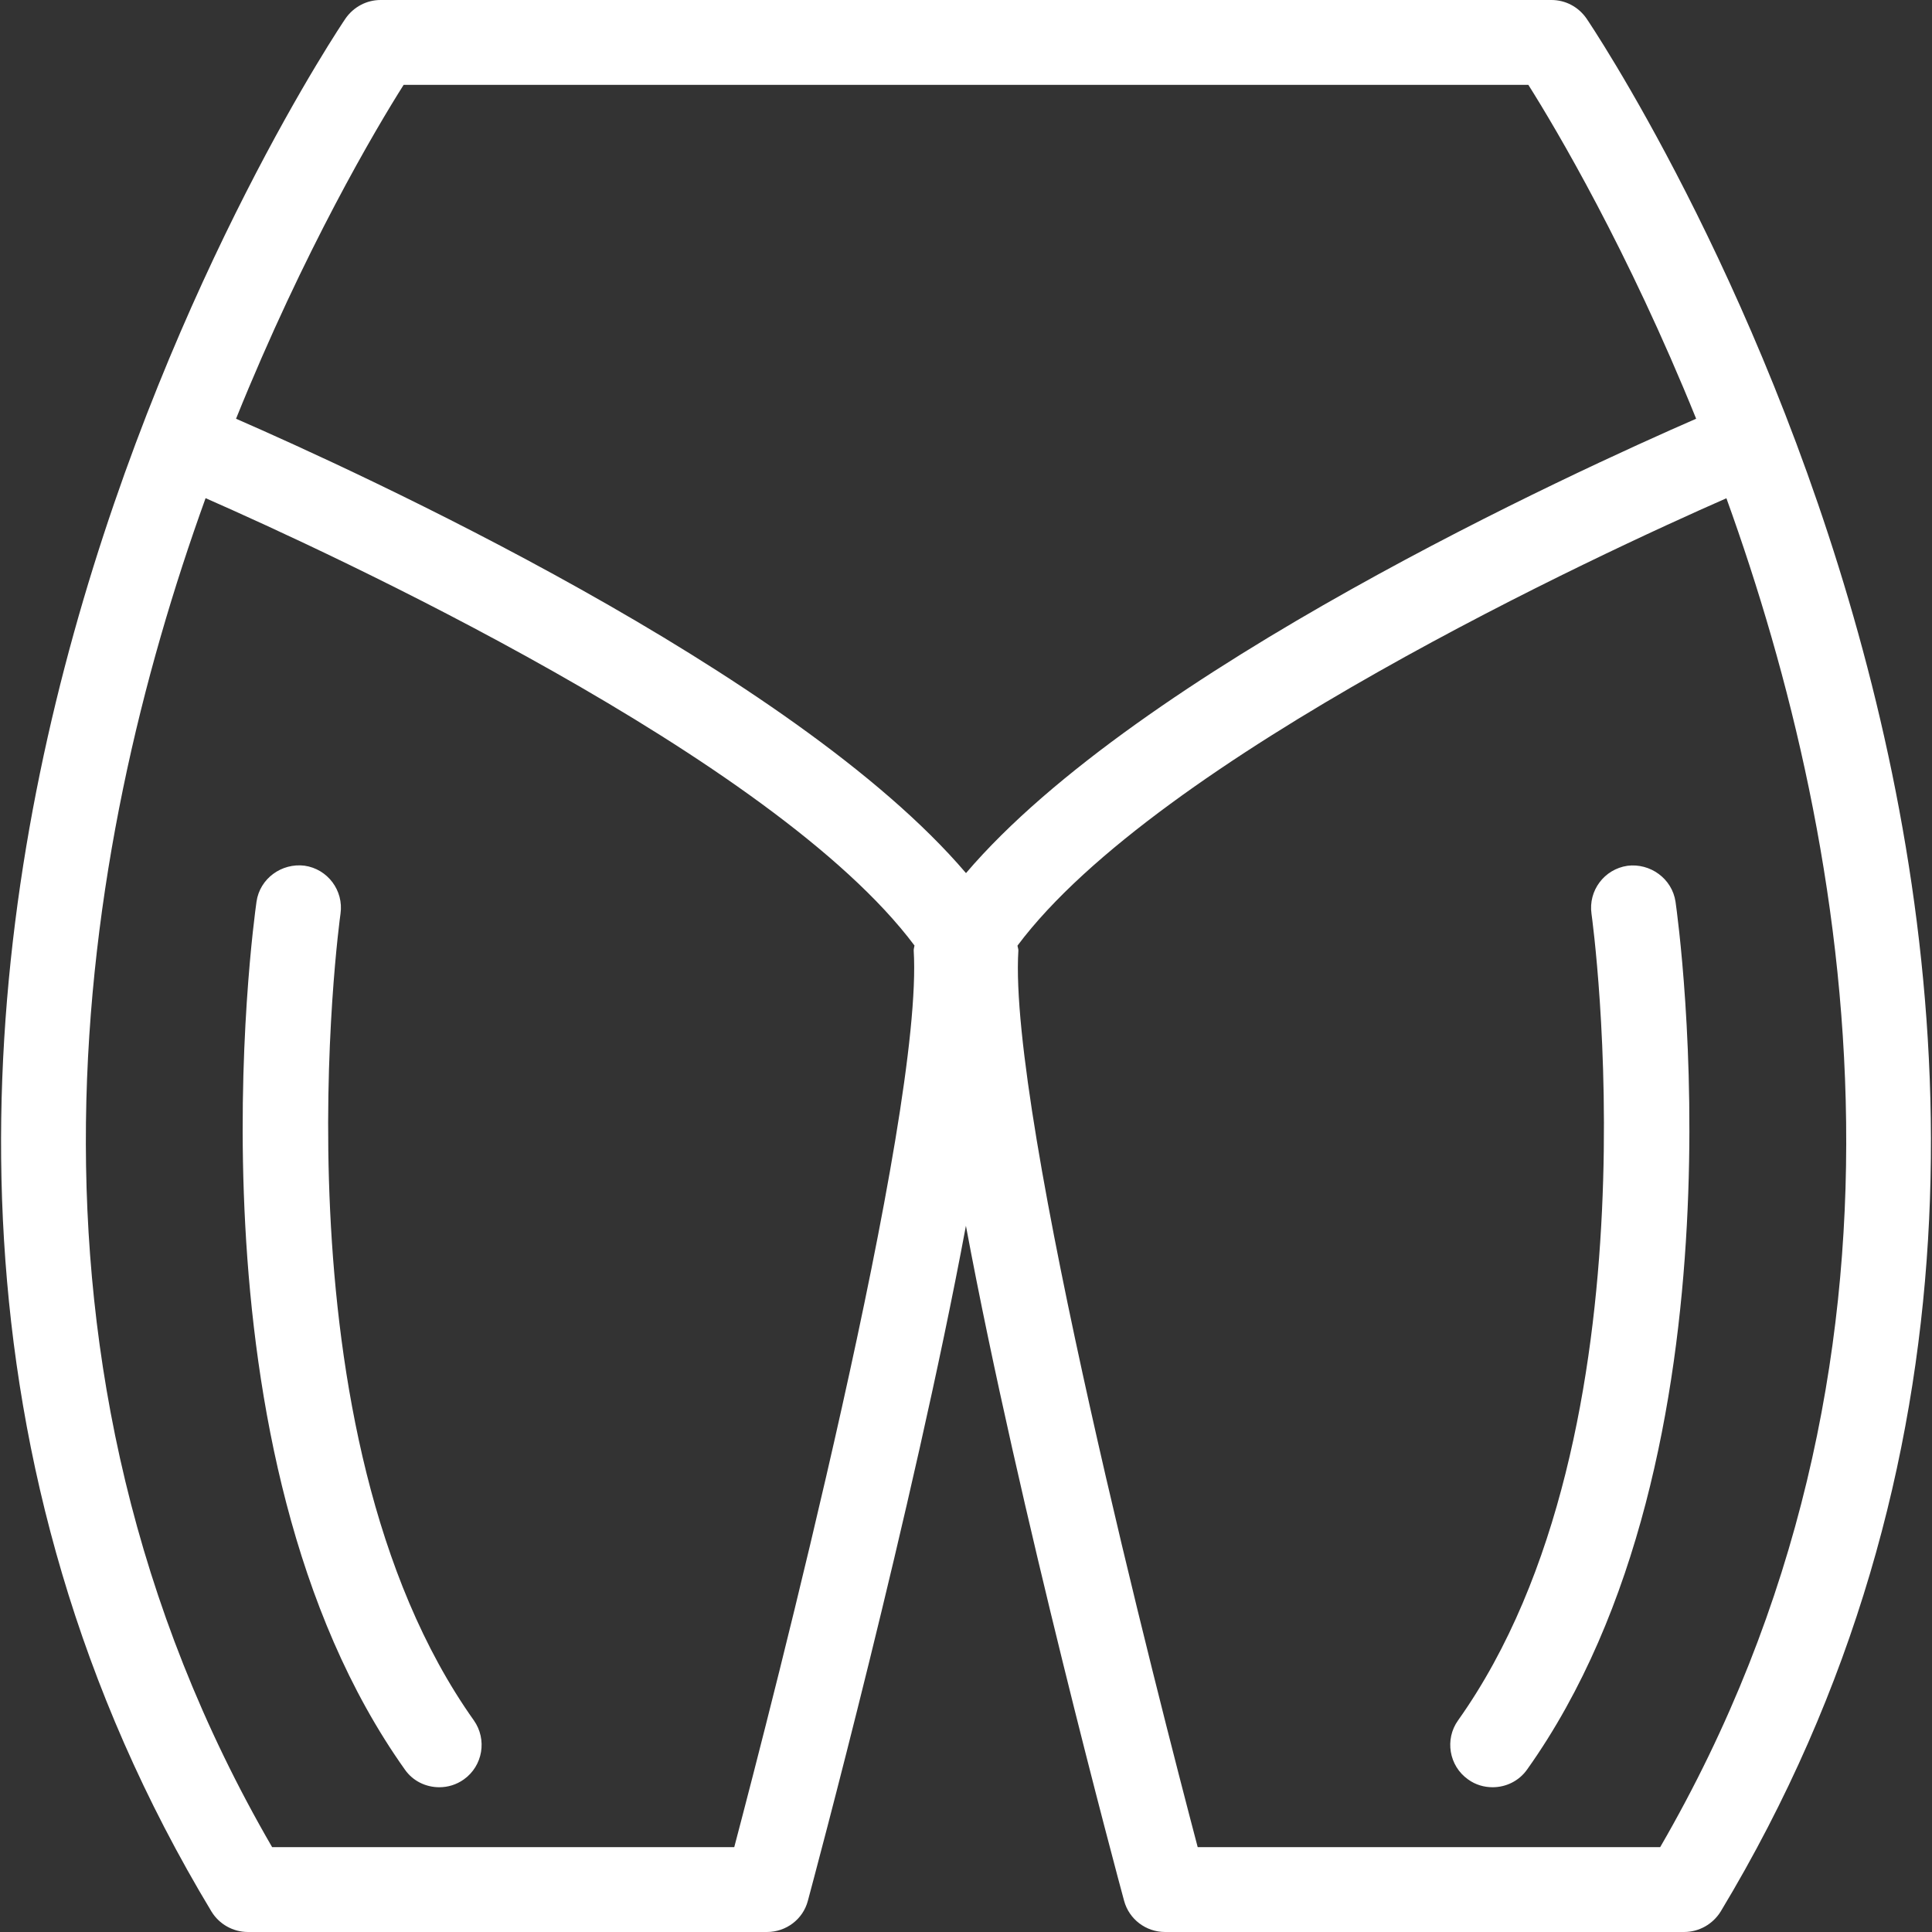 <!DOCTYPE svg PUBLIC "-//W3C//DTD SVG 1.1//EN" "http://www.w3.org/Graphics/SVG/1.1/DTD/svg11.dtd">
<!-- Uploaded to: SVG Repo, www.svgrepo.com, Transformed by: SVG Repo Mixer Tools -->
<svg fill="#ffffff" version="1.1" id="Capa_1" xmlns="http://www.w3.org/2000/svg" xmlns:xlink="http://www.w3.org/1999/xlink" width="64px" height="64px" viewBox="0 0 141.962 141.962" xml:space="preserve">
<rect x="0" y="0" width="141.962" height="141.962" fill="#333333" stroke="none"/>
<g id="SVGRepo_bgCarrier" stroke-width="0"/>
<g id="SVGRepo_tracerCarrier" stroke-linecap="round" stroke-linejoin="round"/>
<g id="SVGRepo_iconCarrier"> <g> <path d="M116.57,1.352C115.979,0.505,115.035,0,114,0H27.964c-1.023,0-1.976,0.505-2.57,1.352 c-0.5,0.725-49.478,73.398-9.852,139.112c0.569,0.926,1.583,1.498,2.676,1.498h38.14c1.41,0,2.646-0.938,3.002-2.289 c0.429-1.608,7.712-28.668,11.615-49.603c3.903,20.935,11.186,47.994,11.624,49.603c0.365,1.352,1.602,2.289,3.008,2.289h38.137 c1.102,0,2.106-0.572,2.686-1.498C166.038,74.75,117.069,2.077,116.57,1.352z M29.659,6.235h82.643 c2.04,3.233,7.301,12.102,12.33,24.533c-8.829,3.848-40.955,18.496-53.651,33.387C58.297,49.271,26.161,34.617,17.344,30.769 C22.358,18.343,27.613,9.469,29.659,6.235z M53.952,135.727H19.996c-20.661-35.609-14.188-73.368-4.89-99.122 c9.085,3.991,41.744,19.038,52.09,32.872c-0.013,0.122-0.064,0.238-0.058,0.365C67.881,82.021,56.72,125.229,53.952,135.727z M121.989,135.727H88.006c-2.765-10.498-13.932-53.706-13.177-65.885c0.006-0.121-0.052-0.23-0.064-0.359 c10.343-13.828,43.005-28.88,52.09-32.872C136.159,62.359,142.632,100.112,121.989,135.727z M34.817,126.411 c0.99,1.406,0.661,3.344-0.73,4.336c-0.548,0.39-1.172,0.578-1.809,0.578c-0.971,0-1.939-0.444-2.536-1.309 c-16.499-23.23-11.125-62.116-10.894-63.76c0.244-1.711,1.851-2.856,3.529-2.646c1.702,0.244,2.886,1.827,2.643,3.529 C24.965,67.52,19.777,105.221,34.817,126.411z M112.216,130.016c-0.608,0.864-1.57,1.309-2.539,1.309 c-0.627,0-1.26-0.177-1.809-0.578c-1.4-0.992-1.723-2.947-0.73-4.336c15.071-21.215,9.858-58.876,9.804-59.266 c-0.243-1.702,0.938-3.279,2.643-3.528c1.662-0.21,3.276,0.929,3.532,2.646C123.348,67.9,128.73,106.792,112.216,130.016z"/> </g> </g>
</svg>